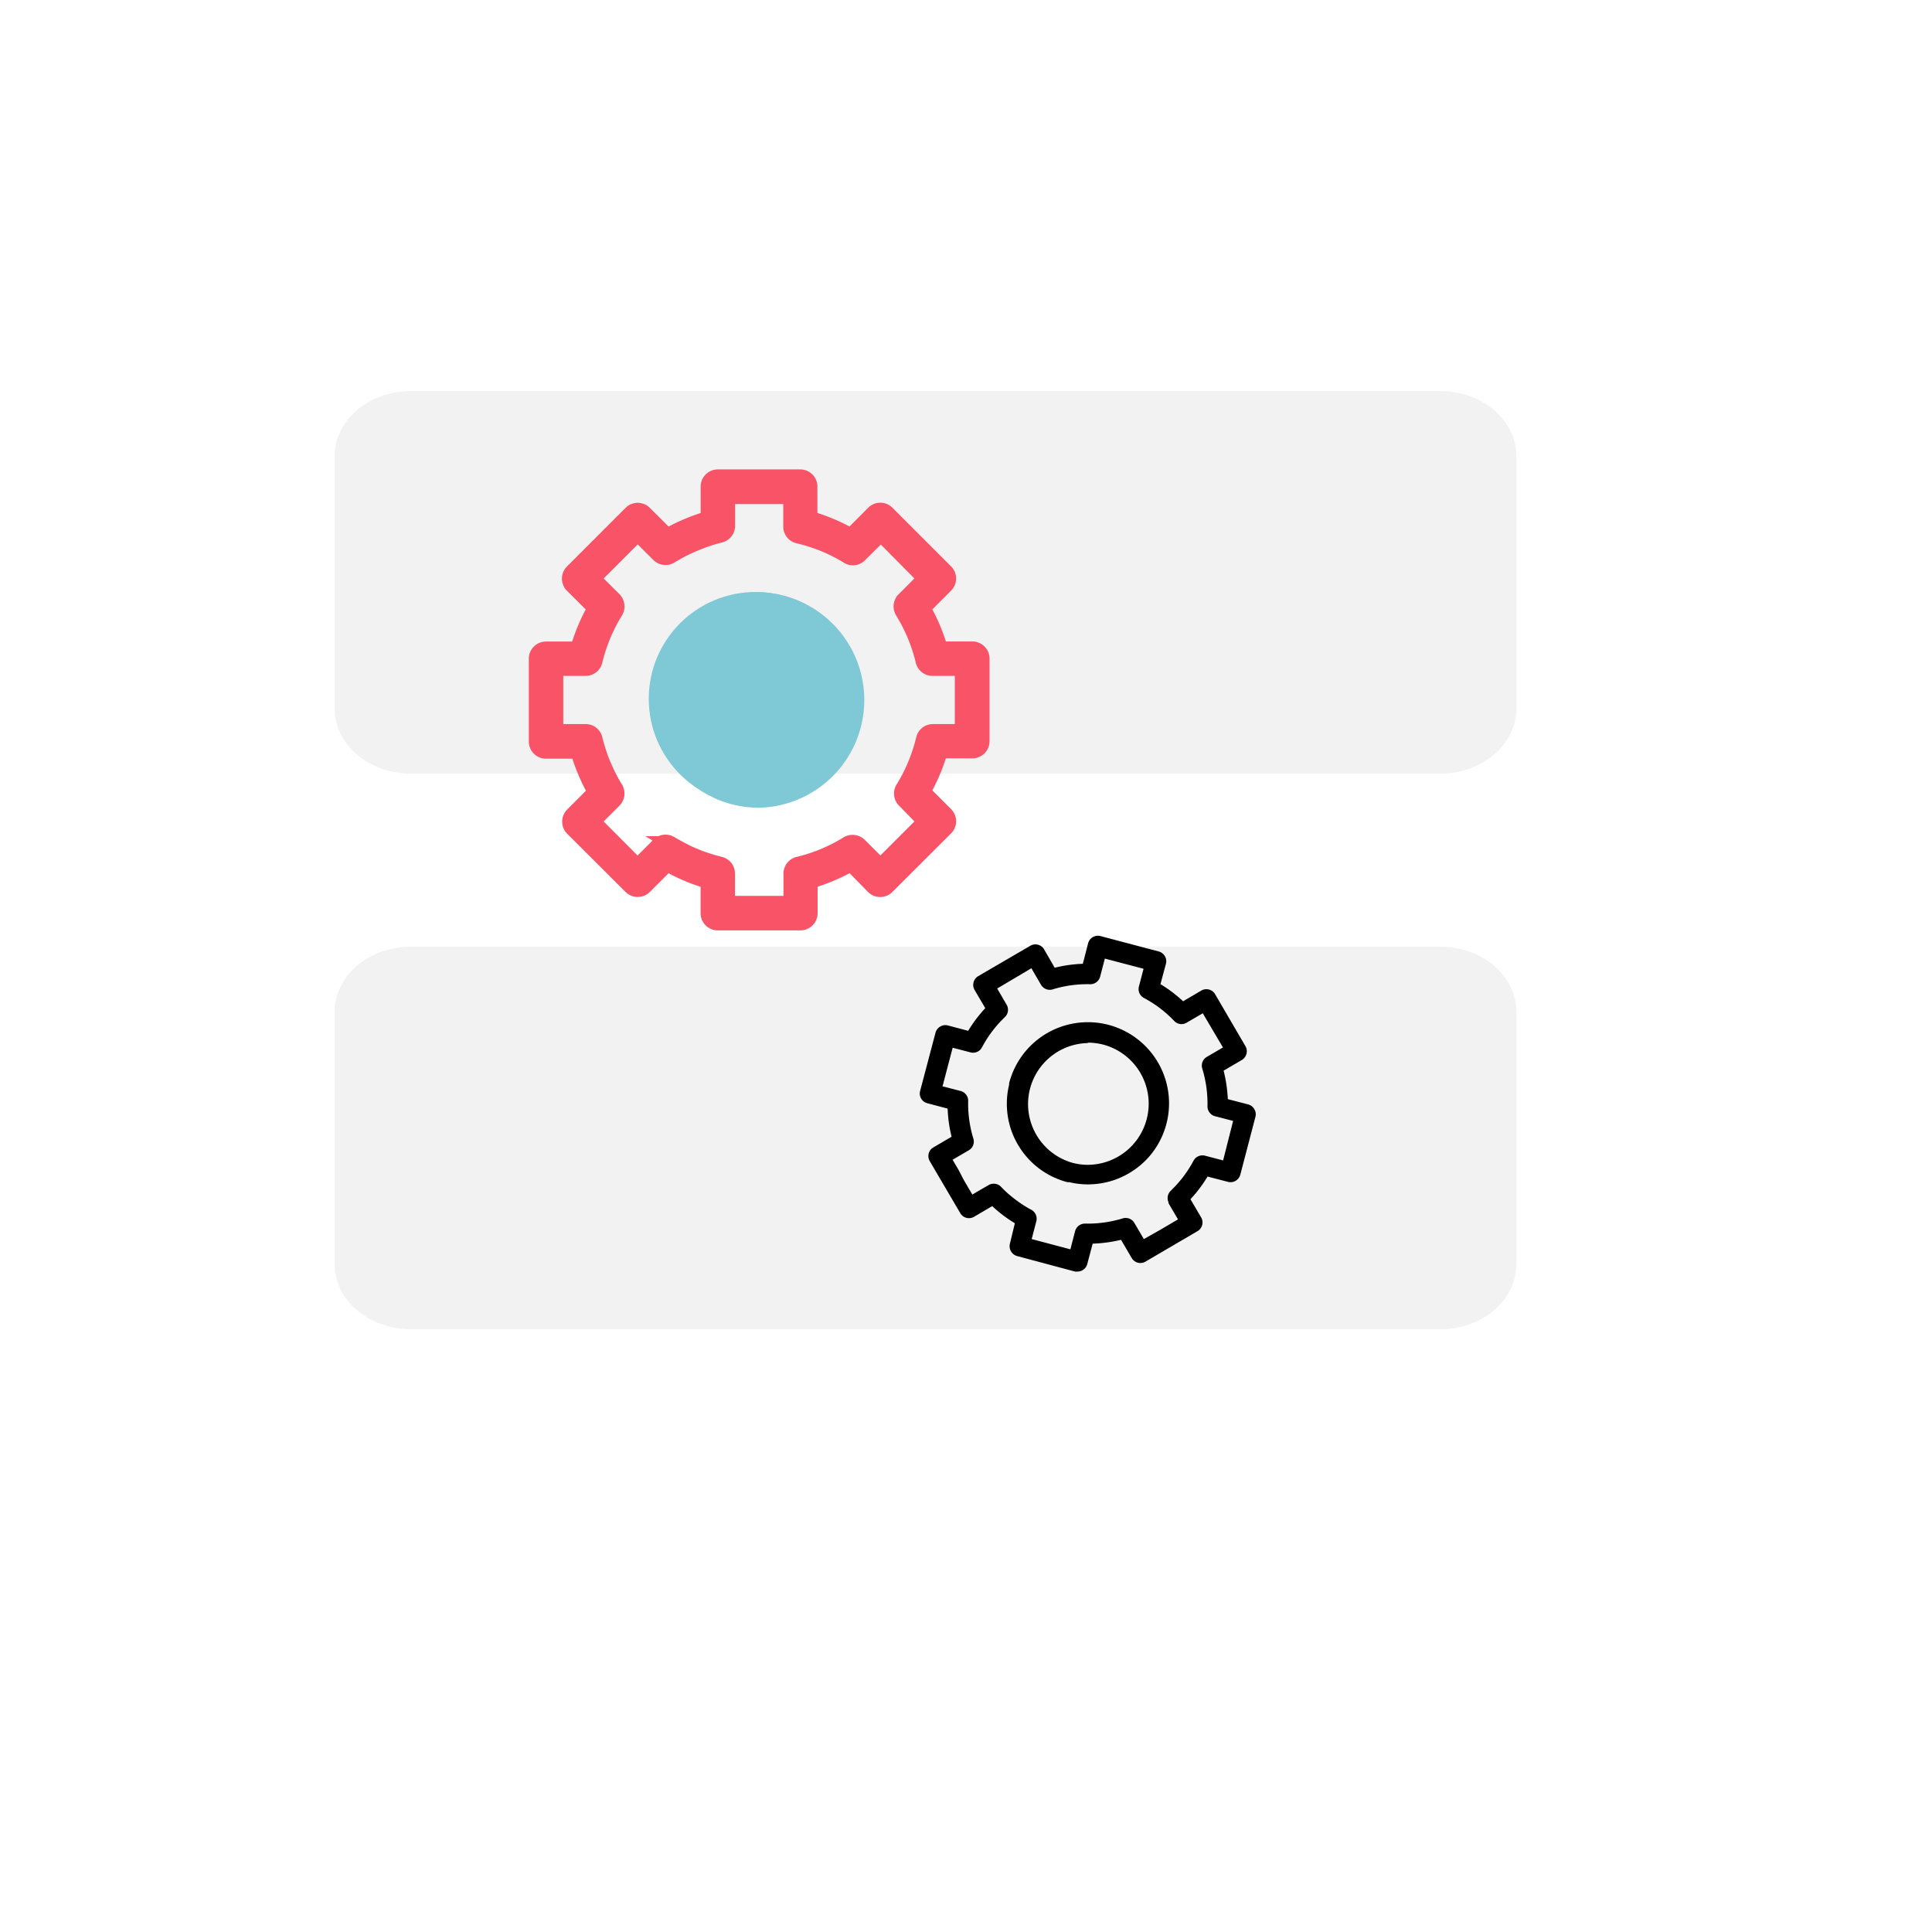 <svg xmlns="http://www.w3.org/2000/svg" xmlns:xlink="http://www.w3.org/1999/xlink" width="135" height="135" viewBox="0 0 135 135">
  <defs>
    <filter id="Rectangle_72" x="0" y="0" width="135" height="135" filterUnits="userSpaceOnUse">
      <feOffset dy="2" input="SourceAlpha"/>
      <feGaussianBlur stdDeviation="5" result="blur"/>
      <feFlood flood-color="#75c2e1" flood-opacity="0.2"/>
      <feComposite operator="in" in2="blur"/>
      <feComposite in="SourceGraphic"/>
    </filter>
  </defs>
  <g id="Group_16" data-name="Group 16" transform="translate(-3687 -3370)">
    <g transform="matrix(1, 0, 0, 1, 3687, 3370)" filter="url(#Rectangle_72)">
      <path id="Rectangle_72-2" data-name="Rectangle 72" d="M0,0H105a0,0,0,0,1,0,0V54a51,51,0,0,1-51,51H0a0,0,0,0,1,0,0V0A0,0,0,0,1,0,0Z" transform="translate(15 13)" fill="#fff"/>
    </g>
    <g id="Layer_2" data-name="Layer 2" transform="translate(3710.382 3397.328)">
      <g id="Layer_1" data-name="Layer 1">
        <path id="Path_36" data-name="Path 36" d="M77.261,26.729H5.316C2.389,26.729,0,24.693,0,22.178V4.551C0,2.037,2.389,0,5.316,0H77.261c2.933,0,5.316,2.037,5.316,4.551V22.178C82.577,24.693,80.194,26.729,77.261,26.729Z" fill="#f2f2f2"/>
        <path id="Path_37" data-name="Path 37" d="M77.261,91.729H5.316C2.383,91.729,0,89.693,0,87.178V69.551C0,67.037,2.389,65,5.316,65H77.261c2.933,0,5.316,2.037,5.316,4.551V87.178C82.577,89.693,80.194,91.729,77.261,91.729Z" transform="translate(0 -26.175)" fill="#f2f2f2"/>
        <path id="Path_38" data-name="Path 38" d="M36.261,10a.7.7,0,0,0-.7.7v2.216a13.141,13.141,0,0,0-2.825,1.195L31.16,12.545a.7.7,0,0,0-1,0L26.077,16.63a.7.7,0,0,0,0,1l1.571,1.565a13.183,13.183,0,0,0-1.195,2.831h-2.2a.7.7,0,0,0-.7.7v5.788a.7.7,0,0,0,.7.7h2.216a13.015,13.015,0,0,0,1.195,2.825l-1.571,1.571a.7.7,0,0,0,0,1l4.068,4.056a.7.7,0,0,0,1,0L32.731,37.1a13.14,13.14,0,0,0,2.825,1.195V40.51a.7.7,0,0,0,.7.7h5.776a.7.7,0,0,0,.7-.7V38.288a13.183,13.183,0,0,0,2.831-1.195l1.541,1.577a.7.7,0,0,0,1,0L52.2,34.585a.7.7,0,0,0,0-1l-1.571-1.571a13.141,13.141,0,0,0,1.195-2.825h2.222a.7.7,0,0,0,.7-.675V22.723a.7.7,0,0,0-.7-.7H51.826a13.182,13.182,0,0,0-1.195-2.831L52.2,17.622a.7.7,0,0,0,0-1l-4.086-4.086a.7.7,0,0,0-1,0l-1.565,1.571a13.182,13.182,0,0,0-2.831-1.195v-2.2A.7.7,0,0,0,42.037,10Zm9.061,5.591a.7.7,0,0,0,.872-.1l1.457-1.451L50.7,17.12l-1.451,1.457a.7.7,0,0,0-.1.872,11.785,11.785,0,0,1,1.428,3.435.7.7,0,0,0,.687.544h2.055v4.366H51.295a.7.7,0,0,0-.687.544,11.785,11.785,0,0,1-1.428,3.435.7.7,0,0,0,.1.872L50.7,34.1l-3.082,3.082-1.457-1.457a.723.723,0,0,0-.836-.1,11.635,11.635,0,0,1-3.434,1.434.7.7,0,0,0-.544.687V39.8H36.959V37.745a.7.7,0,0,0-.544-.687,13.052,13.052,0,0,1-1.577-.5c-.287-.119-.6-.245-.86-.382s-.675-.352-1-.55a.711.711,0,0,0-.872.1l-.185.191-.6.6-.669.669L27.576,34.1l1.457-1.457a.723.723,0,0,0,.1-.872c-.06-.09-.113-.179-.167-.275s-.209-.37-.3-.555c-.167-.334-.323-.675-.46-1.021-.084-.2-.155-.412-.227-.627-.1-.317-.2-.633-.275-.956a.7.7,0,0,0-.687-.544H24.96V23.427h2.055a.7.7,0,0,0,.687-.544q.078-.329.179-.663c.078-.257.167-.514.263-.765a11.194,11.194,0,0,1,.992-2.007.723.723,0,0,0-.1-.872L27.576,17.12l.191-.191.5-.5.818-.818.508-.508.83-.83.239-.239.108.1.669.675.669.663h0a.7.7,0,0,0,.872.1c.317-.191.639-.376.974-.538.227-.113.46-.221.7-.317a11.241,11.241,0,0,1,1.792-.6.7.7,0,0,0,.52-.651V11.422h4.366v2.055a.7.7,0,0,0,.55.7,11.785,11.785,0,0,1,3.446,1.41Z" transform="translate(-9.483 -4.027)" fill="#f95368" stroke="#f95368" stroke-width="1"/>
        <path id="Path_39" data-name="Path 39" d="M41.5,24.195a8.32,8.32,0,0,0-.759.4,7.6,7.6,0,0,0-2.318,2.2,5.757,5.757,0,0,0-.329.514,7.532,7.532,0,0,0-.454.962c-.09.239-.173.478-.245.723a7.437,7.437,0,0,0-.281,1.756q0,.152,0,.3v.6a7.46,7.46,0,0,0,.364,1.792c.06.185.131.37.209.555a7.608,7.608,0,0,0,.478.932,7.855,7.855,0,0,0,.472.693,7.323,7.323,0,0,0,.794.878c.167.161.346.317.532.466a7.216,7.216,0,0,0,.872.6,8.105,8.105,0,0,0,.818.418,7.484,7.484,0,0,0,2.987.6h0a7.532,7.532,0,0,0,0-15.058h0a7.514,7.514,0,0,0-3.142.675Zm9.228,6.857a6.122,6.122,0,1,1-6.116-6.116,6.122,6.122,0,0,1,6.116,6.116Z" transform="translate(-14.948 -9.471)" fill="#7fc9d6"/>
        <path id="Path_40" data-name="Path 40" d="M91.832,75.833a.717.717,0,0,0-.43-.329l-1.422-.37a9.922,9.922,0,0,0-.293-1.989L90.96,72.4a.711.711,0,0,0,.251-.968L89.091,67.8a.681.681,0,0,0-.43-.323.693.693,0,0,0-.532.072l-1.272.747A9.718,9.718,0,0,0,85.274,67.1l.382-1.422a.693.693,0,0,0-.072-.532.717.717,0,0,0-.43-.329l-4.068-1.075a.7.7,0,0,0-.538.072.717.717,0,0,0-.329.43l-.37,1.434a9.5,9.5,0,0,0-1.965.275l-.741-1.284a.7.7,0,0,0-.962-.251l-3.638,2.12a.711.711,0,0,0-.257.968l.747,1.272a9.718,9.718,0,0,0-1.195,1.583l-1.422-.376a.717.717,0,0,0-.86.508l-1.075,4.068a.7.7,0,0,0,.5.86l1.422.376a9.5,9.5,0,0,0,.275,1.965l-1.272.747a.687.687,0,0,0-.329.43.723.723,0,0,0,.078.532L71.285,83.1a.687.687,0,0,0,.43.329.717.717,0,0,0,.532-.072l1.272-.747A9.36,9.36,0,0,0,75.1,83.807l-.346,1.428a.717.717,0,0,0,.508.866L79.3,87.182a.6.6,0,0,0,.179,0,.7.7,0,0,0,.681-.526l.376-1.422a9.922,9.922,0,0,0,1.983-.269l.747,1.272a.7.7,0,0,0,.962.251l3.632-2.126a.7.7,0,0,0,.329-.43.693.693,0,0,0-.072-.532l-.747-1.272a9.359,9.359,0,0,0,1.195-1.583l1.428.37a.693.693,0,0,0,.532-.072.717.717,0,0,0,.329-.43l1.063-4.068A.7.7,0,0,0,91.832,75.833Zm-2.18,3.584-1.26-.329a.711.711,0,0,0-.806.346,8.063,8.063,0,0,1-1.439,1.947l-.155.161h0a.7.7,0,0,0-.155.8v.066l.663,1.129-1.021.6-.066.042-1.3.735-.663-1.129a.7.7,0,0,0-.812-.317,8.362,8.362,0,0,1-2.628.364.711.711,0,0,0-.7.526l-.269,1.033-.06.239-.269-.072-2.437-.645.329-1.26h0a.717.717,0,0,0-.352-.788l-.084-.042a7.813,7.813,0,0,1-.848-.538c-.233-.167-.46-.346-.675-.532a6.776,6.776,0,0,1-.508-.49.711.711,0,0,0-.866-.125l-.6.346-.538.317-.1-.161-.508-.866-.358-.693-.418-.711,1.135-.663a.7.7,0,0,0,.317-.812,8.363,8.363,0,0,1-.364-2.628.7.7,0,0,0-.526-.7l-1.195-.311h-.072l.155-.6.555-2.114,1.26.329a.7.7,0,0,0,.7-.221.454.454,0,0,0,.072-.113c.036-.054.066-.113.1-.173a7.533,7.533,0,0,1,.663-1.009,7.375,7.375,0,0,1,.6-.7l.155-.155c.036-.036.066-.072.1-.1a.7.7,0,0,0,.119-.866l-.657-1.129,2.389-1.416.657,1.129a.711.711,0,0,0,.818.352,8.177,8.177,0,0,1,2.628-.364.711.711,0,0,0,.7-.526l.329-1.266,2.706.711-.329,1.26a.7.7,0,0,0,.358.782,8.285,8.285,0,0,1,2.114,1.607.7.7,0,0,0,.866.119l1.129-.657,1.41,2.389-1.129.657a.711.711,0,0,0-.317.818,8.362,8.362,0,0,1,.364,2.628.711.711,0,0,0,.526.7l1.266.329Z" transform="translate(-27.568 -25.66)"/>
        <path id="Path_41" data-name="Path 41" d="M78.956,77.587a4.454,4.454,0,0,0-.155.5.507.507,0,0,0,0,.1,5.651,5.651,0,0,0-.054,2.449h0a.837.837,0,0,0,.036.167,5.507,5.507,0,0,0,.627,1.577,5.633,5.633,0,0,0,3.464,2.628H83l.185.042a5.6,5.6,0,0,0,2.455-.048,5.023,5.023,0,0,0,.6-.179,5.764,5.764,0,0,0,2.1-1.338,5.674,5.674,0,0,0-2.61-9.473A5.585,5.585,0,0,0,84.3,73.83a5.68,5.68,0,0,0-5.34,3.739Zm5.34-2.329a4.384,4.384,0,0,1,1.075.137,4.271,4.271,0,0,1-1.081,8.4,4.122,4.122,0,0,1-1.075-.143A4.265,4.265,0,0,1,84.3,75.287Z" transform="translate(-31.667 -29.731)"/>
        <circle id="Ellipse_16" data-name="Ellipse 16" cx="7.466" cy="7.466" r="7.466" transform="translate(21.951 14.037)" fill="#7fc9d6"/>
      </g>
    </g>
  </g>
</svg>

